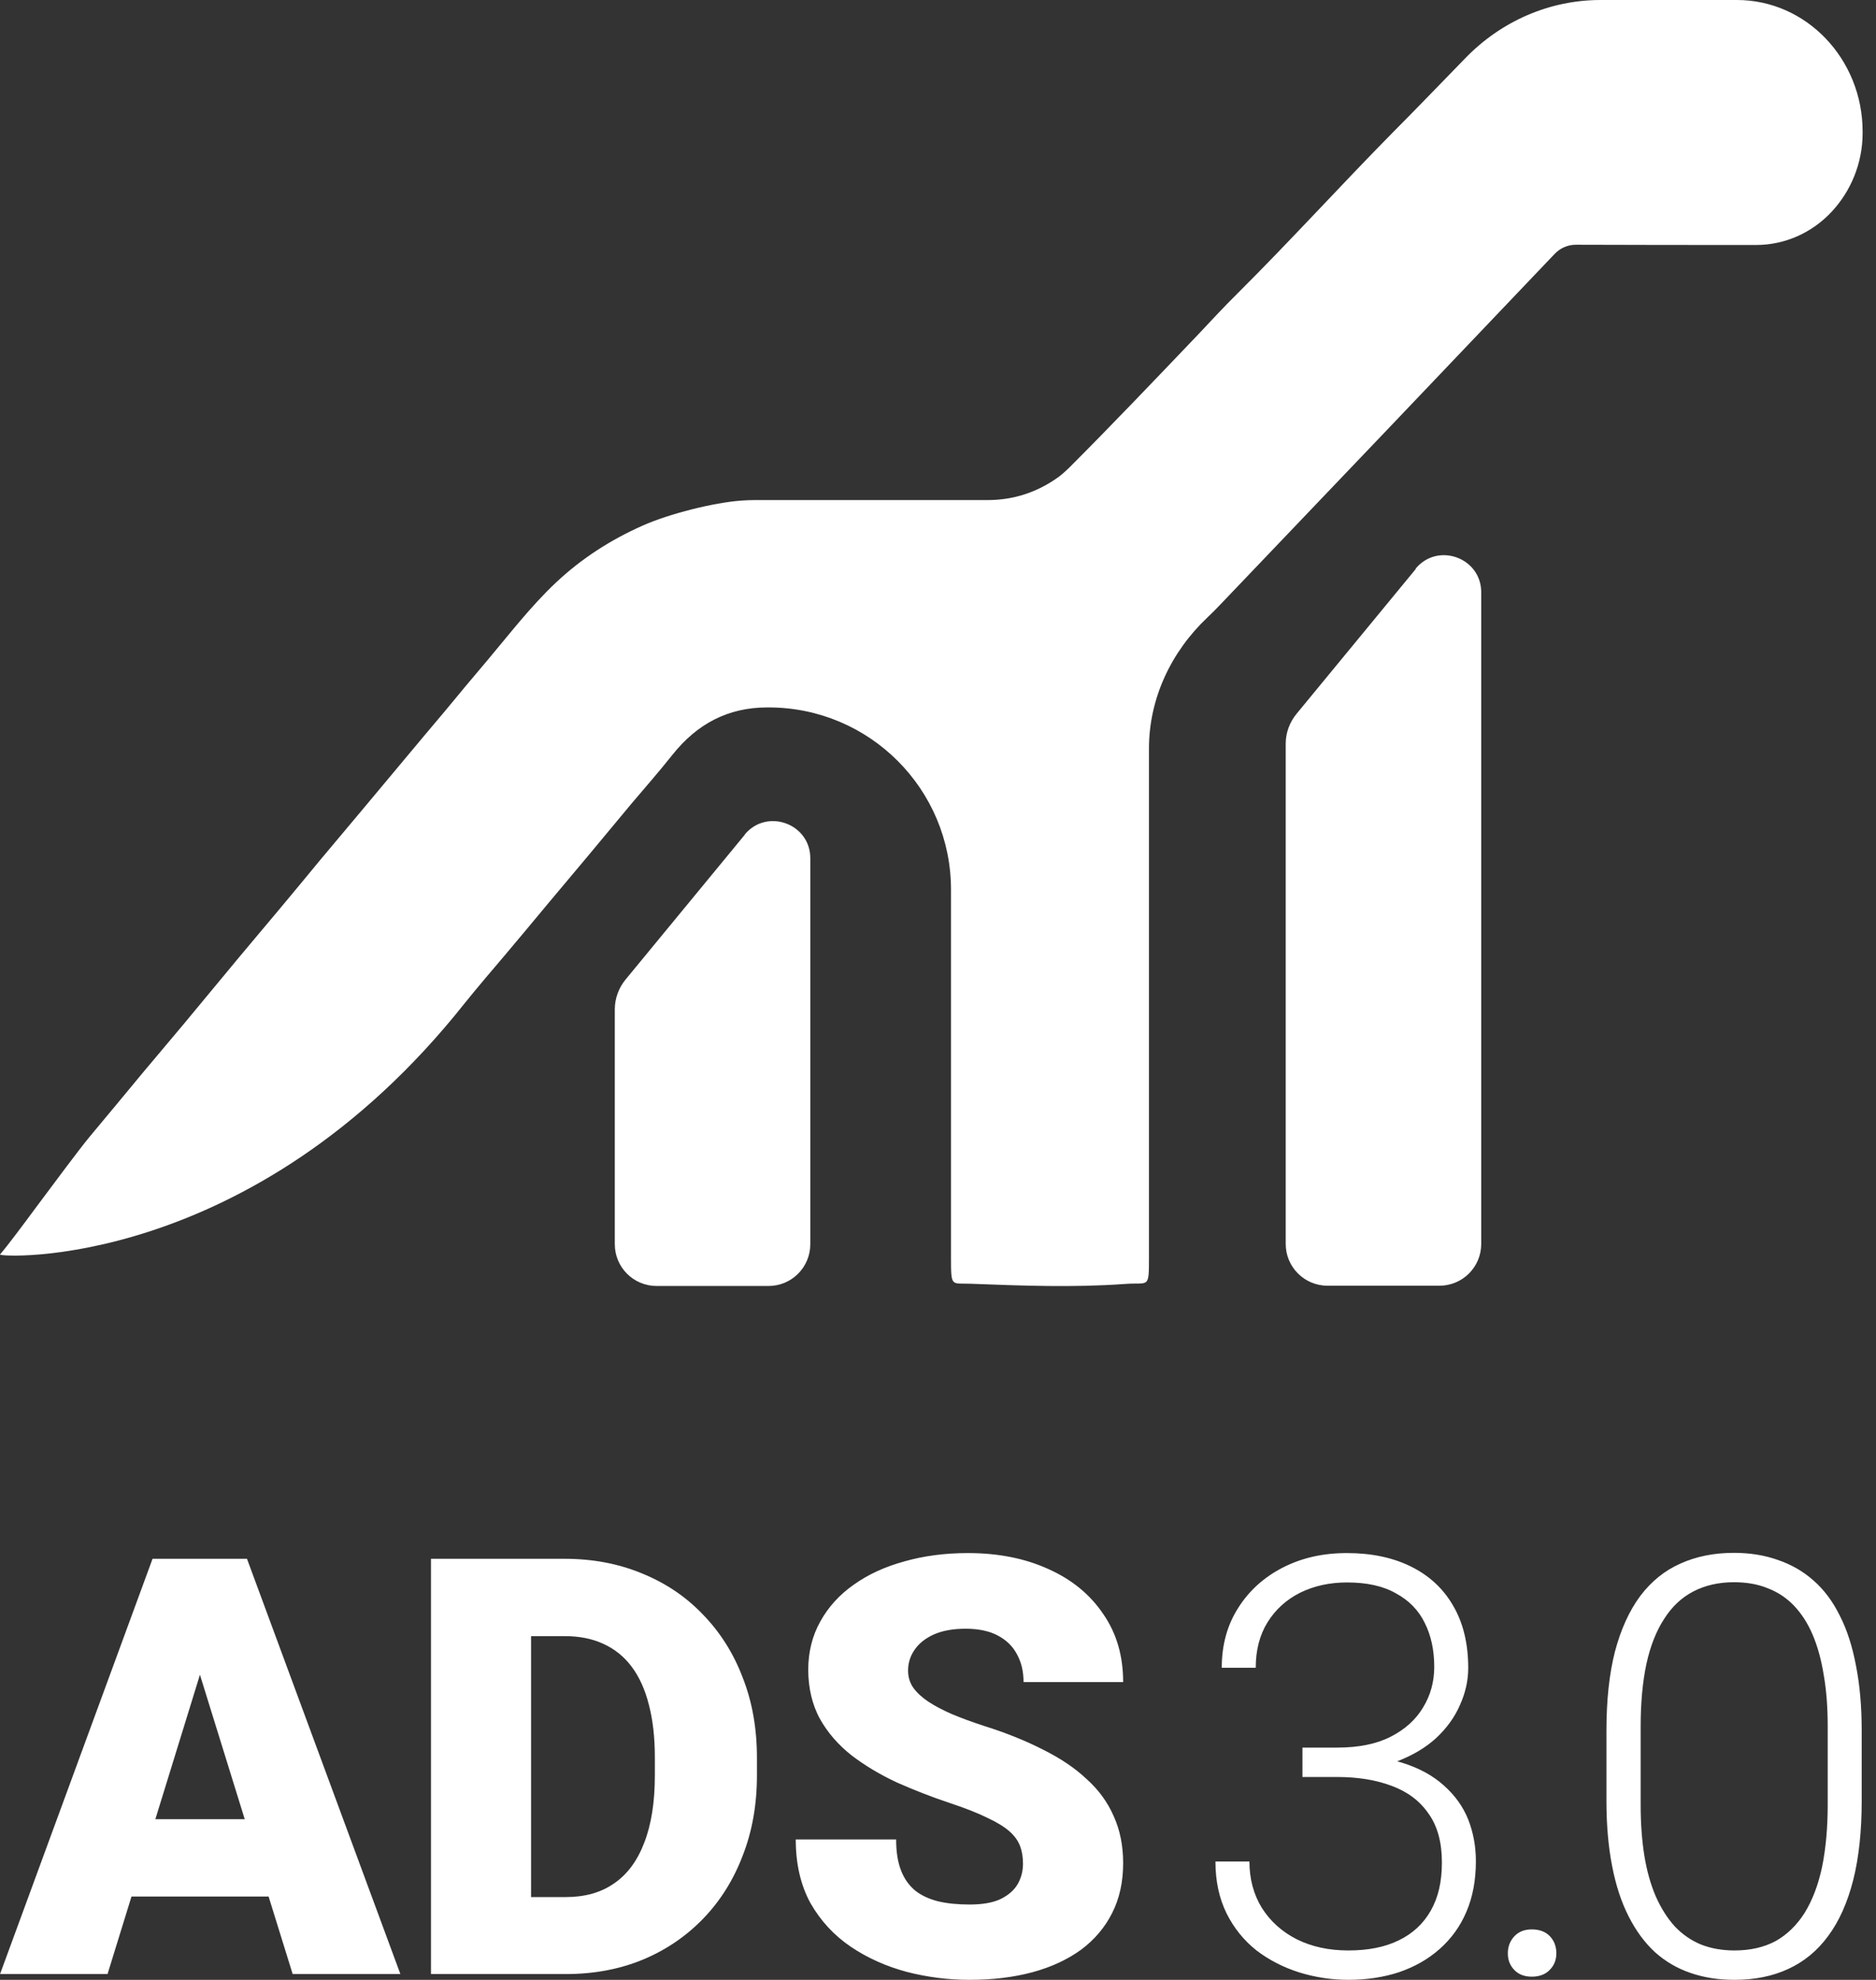 <svg width="127" height="134" viewBox="0 0 127 134" fill="none" xmlns="http://www.w3.org/2000/svg">
<rect x="0" y="0" width="127" height="134" fill="#333333" stroke="none"/>
<path d="M126.094 8.907V9.007C126.094 11.071 125.279 12.969 123.98 14.351C122.682 15.732 120.867 16.581 118.886 16.581C114.774 16.581 110.562 16.581 106.683 16.565C106.117 16.565 105.601 16.798 105.218 17.214C97.693 25.122 90.151 33.03 82.609 40.921C82.326 41.221 82.027 41.52 81.727 41.803C79.28 44.118 77.782 47.281 77.782 50.66V85.055C77.782 87.303 77.782 86.77 76.133 86.903C72.654 87.153 69.191 87.02 65.712 86.887C64.397 86.837 64.38 87.153 64.38 85.105V60.216C64.38 53.407 58.869 47.897 52.06 47.88C52.027 47.88 51.977 47.88 51.944 47.88C49.297 47.88 47.199 48.979 45.517 51.093C44.618 52.225 43.669 53.307 42.737 54.406C41.772 55.555 40.823 56.72 39.857 57.869C38.941 58.968 38.009 60.066 37.077 61.182C36.128 62.331 35.162 63.479 34.197 64.628C33.281 65.71 32.349 66.792 31.466 67.891C17.032 86.104 -0.182 85.105 0.001 84.906C0.584 84.223 1.533 82.941 2.532 81.593C3.864 79.811 5.296 77.88 6.045 76.964C7.243 75.533 8.442 74.084 9.641 72.636C10.573 71.52 11.522 70.405 12.454 69.29C13.67 67.825 14.868 66.376 16.084 64.911C16.999 63.812 17.931 62.714 18.864 61.598C19.813 60.466 20.745 59.334 21.694 58.185C22.61 57.087 23.542 55.988 24.474 54.872C25.44 53.724 26.389 52.575 27.354 51.426C28.287 50.311 29.202 49.212 30.135 48.113C31.084 46.964 32.049 45.799 33.015 44.667C34.513 42.886 35.945 41.021 37.626 39.439C39.374 37.791 41.355 36.526 43.536 35.56C45.301 34.778 48.314 34.012 50.212 33.879C50.495 33.862 50.778 33.846 51.061 33.846C56.322 33.846 61.6 33.846 66.86 33.846C68.625 33.846 70.24 33.313 71.688 32.264C71.888 32.114 72.204 31.831 72.388 31.648C75.334 28.701 78.214 25.671 81.094 22.658C81.977 21.726 82.843 20.777 83.758 19.878C87.338 16.315 90.751 12.553 94.296 8.957C95.562 7.691 97.443 5.744 99.158 3.979C101.605 1.432 104.901 0 108.348 0H117.587C122.282 0 126.094 3.996 126.094 8.907Z" fill="white"/>
<path d="M50.426 56.489L42.352 66.294C41.886 66.861 41.62 67.576 41.62 68.309V84.208C41.62 85.773 42.885 87.038 44.45 87.038H52.025C53.59 87.038 54.855 85.773 54.855 84.208V58.087C54.855 55.739 51.908 54.674 50.41 56.489H50.426Z" fill="white"/>
<path d="M95.846 38.507L87.772 48.313C87.306 48.879 87.039 49.595 87.039 50.328V84.19C87.039 85.755 88.305 87.02 89.87 87.02H97.445C99.009 87.02 100.275 85.755 100.275 84.19V40.089C100.275 37.742 97.328 36.676 95.83 38.491L95.846 38.507Z" fill="white"/>
<path d="M73.558 120.407C72.766 119.66 71.775 118.997 70.609 118.418C69.451 117.824 68.126 117.29 66.632 116.818C65.832 116.559 65.108 116.292 64.468 116.026C63.836 115.751 63.295 115.469 62.846 115.172C62.411 114.883 62.068 114.563 61.825 114.227C61.588 113.885 61.474 113.496 61.474 113.069C61.474 112.559 61.619 112.086 61.916 111.66C62.213 111.225 62.655 110.875 63.234 110.616C63.813 110.365 64.522 110.235 65.375 110.235C66.228 110.235 66.975 110.387 67.554 110.7C68.133 111.005 68.567 111.431 68.849 111.972C69.147 112.513 69.291 113.138 69.291 113.847H76.034C76.034 112.064 75.585 110.532 74.678 109.229C73.794 107.919 72.56 106.905 70.975 106.197C69.406 105.481 67.592 105.115 65.527 105.115C63.973 105.115 62.533 105.305 61.223 105.679C59.912 106.037 58.761 106.563 57.786 107.263C56.819 107.942 56.072 108.772 55.531 109.747C54.99 110.715 54.716 111.805 54.716 113.016C54.716 114.227 54.982 115.386 55.508 116.338C56.034 117.275 56.75 118.098 57.649 118.807C58.556 119.5 59.577 120.11 60.72 120.643C61.87 121.153 63.059 121.618 64.293 122.03C65.352 122.38 66.198 122.715 66.846 123.035C67.501 123.34 68.004 123.652 68.347 123.957C68.697 124.27 68.933 124.605 69.063 124.963C69.192 125.313 69.253 125.702 69.253 126.144C69.253 126.647 69.131 127.112 68.888 127.531C68.644 127.942 68.255 128.277 67.729 128.536C67.204 128.78 66.51 128.902 65.642 128.902C64.849 128.902 64.141 128.834 63.524 128.689C62.906 128.536 62.381 128.293 61.954 127.957C61.535 127.607 61.207 127.15 60.994 126.586C60.773 126.022 60.666 125.329 60.666 124.498H53.87C53.87 126.159 54.205 127.599 54.868 128.811C55.554 130.007 56.461 130.99 57.596 131.759C58.724 132.521 59.988 133.085 61.375 133.458C62.785 133.824 64.202 133.999 65.642 133.999C67.219 133.999 68.636 133.824 69.909 133.481C71.189 133.131 72.278 132.62 73.192 131.957C74.107 131.272 74.808 130.441 75.295 129.466C75.791 128.483 76.034 127.363 76.034 126.106C76.034 124.917 75.821 123.858 75.394 122.921C74.983 121.976 74.373 121.138 73.558 120.407ZM98.366 108.665C97.696 107.507 96.743 106.631 95.509 106.022C94.29 105.42 92.842 105.115 91.189 105.115C89.536 105.115 88.126 105.442 86.838 106.098C85.551 106.761 84.545 107.675 83.814 108.841C83.075 109.999 82.709 111.347 82.709 112.879H85.01C85.01 111.683 85.276 110.654 85.817 109.785C86.359 108.924 87.09 108.262 88.019 107.797C88.949 107.34 90.001 107.103 91.189 107.103C92.538 107.103 93.642 107.347 94.503 107.843C95.38 108.315 96.035 108.985 96.454 109.846C96.881 110.7 97.094 111.69 97.094 112.818C97.094 113.824 96.843 114.738 96.34 115.561C95.852 116.384 95.121 117.047 94.138 117.549C93.178 118.037 91.974 118.281 90.526 118.281H88.172V119.828H90.8C92.218 119.828 93.46 119.63 94.526 119.233C94.549 119.226 94.564 119.218 94.587 119.21C95.631 118.807 96.507 118.289 97.208 117.649C97.932 116.978 98.473 116.231 98.831 115.408C99.204 114.586 99.395 113.747 99.395 112.894C99.395 111.241 99.052 109.831 98.366 108.665ZM99.395 123.15C99.044 122.273 98.496 121.511 97.749 120.849C97.018 120.186 96.081 119.668 94.93 119.309C94.816 119.271 94.709 119.241 94.587 119.21C93.52 118.898 92.256 118.746 90.8 118.746H88.172V120.27H90.526C91.936 120.27 93.162 120.475 94.214 120.871C95.288 121.268 96.119 121.892 96.705 122.746C97.315 123.592 97.612 124.696 97.612 126.045C97.612 127.394 97.361 128.422 96.865 129.306C96.362 130.197 95.631 130.876 94.679 131.333C93.742 131.79 92.606 132.011 91.281 132.011C89.955 132.011 88.804 131.759 87.791 131.256C86.785 130.746 86 130.037 85.429 129.138C84.865 128.224 84.583 127.173 84.583 125.992H82.282C82.282 127.317 82.534 128.483 83.037 129.504C83.539 130.51 84.218 131.34 85.063 132.011C85.924 132.666 86.892 133.161 87.959 133.497C89.04 133.832 90.153 133.999 91.281 133.999C92.53 133.999 93.673 133.824 94.717 133.481C95.776 133.116 96.69 132.597 97.46 131.912C98.245 131.218 98.854 130.38 99.273 129.39C99.7 128.392 99.913 127.256 99.913 125.969C99.913 124.963 99.738 124.026 99.395 123.15ZM104.919 131.043C104.622 130.738 104.218 130.586 103.7 130.586C103.182 130.586 102.801 130.746 102.504 131.066C102.222 131.378 102.077 131.752 102.077 132.209C102.077 132.666 102.222 133.017 102.504 133.321C102.801 133.634 103.197 133.786 103.7 133.786C104.203 133.786 104.622 133.634 104.919 133.321C105.216 133.017 105.361 132.643 105.361 132.209C105.361 131.744 105.216 131.356 104.919 131.043ZM125.643 112.726C125.399 111.424 125.034 110.296 124.546 109.344C124.066 108.376 123.479 107.591 122.771 106.974C122.07 106.349 121.27 105.892 120.356 105.58C119.456 105.26 118.466 105.1 117.384 105.1C116.028 105.1 114.824 105.343 113.75 105.831C112.683 106.303 111.776 107.043 111.03 108.033C110.298 109.024 109.727 110.273 109.33 111.774C108.942 113.283 108.751 115.073 108.751 117.146V121.877C108.751 123.523 108.881 125.001 109.14 126.319C109.391 127.614 109.765 128.75 110.26 129.717C110.748 130.677 111.342 131.485 112.035 132.125C112.744 132.757 113.544 133.23 114.451 133.535C115.35 133.847 116.34 133.999 117.422 133.999C118.786 133.999 119.997 133.756 121.049 133.268C122.116 132.78 123.022 132.041 123.754 131.043C124.5 130.045 125.064 128.78 125.453 127.264C125.841 125.733 126.032 123.934 126.032 121.877V117.146C126.032 115.5 125.902 114.022 125.643 112.726ZM123.731 122.144C123.731 123.713 123.601 125.123 123.35 126.357C123.091 127.576 122.695 128.613 122.169 129.466C121.643 130.296 120.988 130.936 120.203 131.378C119.418 131.797 118.489 132.011 117.422 132.011C116.584 132.011 115.822 131.874 115.144 131.607C114.473 131.325 113.879 130.914 113.369 130.373C112.866 129.816 112.439 129.138 112.089 128.346C111.746 127.546 111.487 126.632 111.319 125.603C111.151 124.559 111.068 123.409 111.068 122.144V116.856C111.068 115.256 111.197 113.847 111.456 112.627C111.723 111.401 112.127 110.387 112.652 109.58C113.178 108.749 113.833 108.132 114.618 107.721C115.418 107.302 116.34 107.088 117.384 107.088C118.23 107.088 118.992 107.218 119.662 107.492C120.34 107.751 120.935 108.14 121.437 108.665C121.948 109.199 122.375 109.854 122.71 110.639C123.045 111.424 123.297 112.338 123.464 113.382C123.647 114.426 123.731 115.584 123.731 116.856V122.144Z" fill="white"/>
<path d="M50.275 113.533C49.65 111.887 48.744 110.462 47.578 109.266C46.42 108.054 45.041 107.132 43.441 106.485C41.856 105.83 40.119 105.502 38.214 105.502H29.177V133.609H38.305C40.187 133.609 41.909 133.289 43.479 132.649C45.063 131.994 46.435 131.065 47.593 129.868C48.751 128.672 49.65 127.247 50.275 125.602C50.923 123.956 51.243 122.135 51.243 120.154V118.98C51.243 116.984 50.923 115.171 50.275 113.533ZM44.332 120.154C44.332 121.96 44.096 123.476 43.616 124.71C43.151 125.937 42.473 126.859 41.566 127.476C40.682 128.093 39.593 128.398 38.305 128.398H35.951V110.736H38.214C39.204 110.736 40.081 110.904 40.835 111.254C41.612 111.605 42.252 112.123 42.77 112.816C43.281 113.502 43.669 114.356 43.928 115.384C44.195 116.405 44.332 117.586 44.332 118.942V120.154Z" fill="white"/>
<path d="M16.72 105.502H10.327L0.003 133.609H7.28L8.902 128.36H18.183L19.813 133.609H27.105L16.72 105.502ZM10.518 123.125L13.535 113.35L16.567 123.125H10.518Z" fill="white"/>
</svg>
